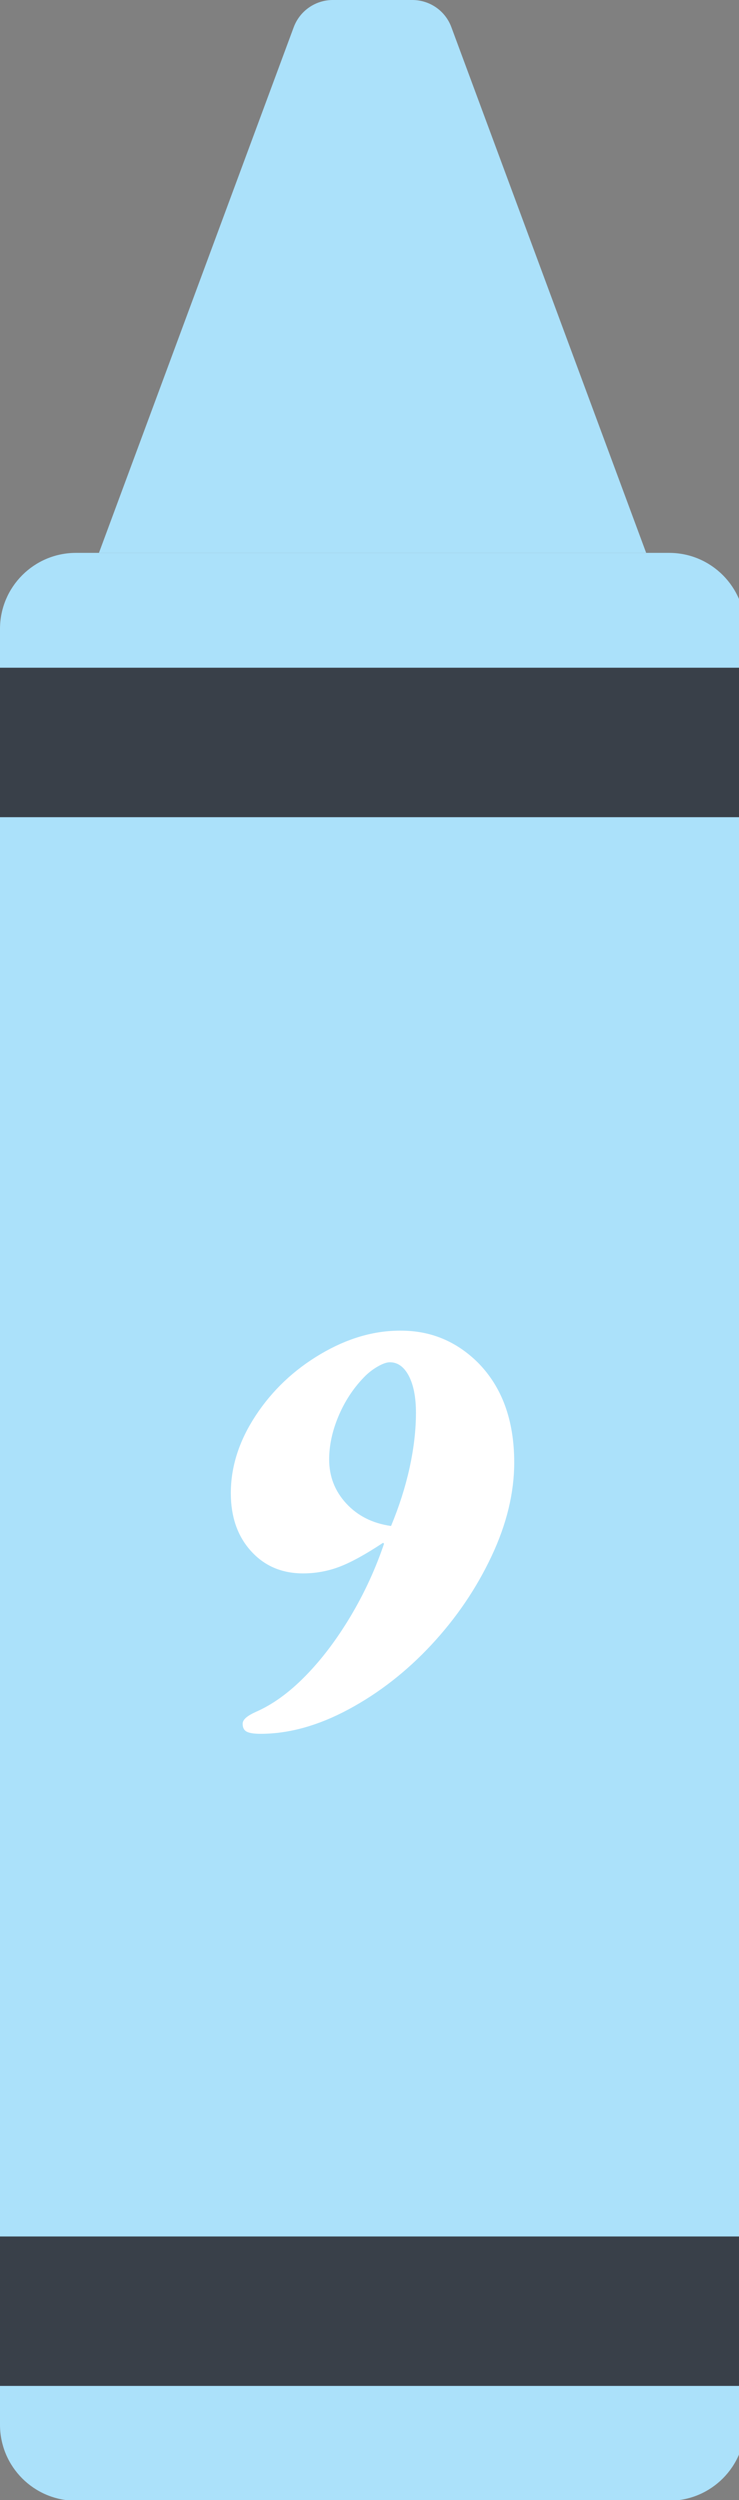 <?xml version="1.0" encoding="utf-8"?>
<!-- Generator: Adobe Illustrator 16.0.0, SVG Export Plug-In . SVG Version: 6.00 Build 0)  -->
<!DOCTYPE svg PUBLIC "-//W3C//DTD SVG 1.1//EN" "http://www.w3.org/Graphics/SVG/1.1/DTD/svg11.dtd">
<svg version="1.1" id="Layer_1" xmlns="http://www.w3.org/2000/svg" xmlns:xlink="http://www.w3.org/1999/xlink" x="0px" y="0px"
	 width="29px" height="98px" viewBox="0 0 29 98" enable-background="new 0 0 29 98" xml:space="preserve">
<rect x="0" y="0" width="29" height="98" fill="#808080" stroke="none"/>
<rect id="backgroundrect" fill="none" width="29" height="98"/>
<title>Layer 1</title>
<path id="svg_1" fill="#ABE1FA" d="M25.357,21.672H3.883l7.643-20.605C11.765,0.426,12.376,0,13.06,0h3.12
	c0.686,0,1.297,0.425,1.533,1.066L25.357,21.672z"/>
<path id="svg_3" fill="#ABE1FA" d="M26.258,21.672H2.982C1.335,21.672,0,23.008,0,24.654v70.391c0,1.646,1.335,2.98,2.982,2.98
	h23.275c1.646,0,2.982-1.334,2.982-2.98V24.654C29.24,23.007,27.904,21.672,26.258,21.672z"/>
<path id="svg_5" fill="#394049" d="M29.24,93.525v-5.858H0v5.858H29.24z"/>
<path id="svg_6" fill="#ABE1FA" d="M14.621,37.927c-6.01,0-10.882,9.814-10.882,21.921c0,12.107,4.872,21.922,10.882,21.922
	c6.01,0,10.883-9.813,10.883-21.922C25.504,47.741,20.631,37.927,14.621,37.927z"/>
<path id="svg_7" fill="#394049" d="M29.24,32.033v-5.859H0v5.859H29.24z"/>
<g>
	<path fill="#FFFFFF" d="M15.084,60.473v0.06l-0.048-0.06c-0.683,0.452-1.252,0.766-1.709,0.94s-0.935,0.262-1.435,0.262
		c-0.833,0-1.515-0.291-2.042-0.875c-0.528-0.583-0.792-1.34-0.792-2.269c0-1.04,0.325-2.054,0.976-3.043
		c0.651-0.988,1.5-1.792,2.549-2.411c1.048-0.619,2.1-0.925,3.155-0.917c1.159,0,2.16,0.413,3.002,1.238
		c0.959,0.961,1.439,2.271,1.439,3.93c0,1.191-0.297,2.418-0.893,3.681c-0.596,1.262-1.381,2.417-2.357,3.465
		s-2.061,1.892-3.251,2.531c-1.19,0.639-2.342,0.958-3.453,0.958c-0.254,0-0.435-0.027-0.542-0.083
		c-0.107-0.056-0.161-0.159-0.161-0.31c0-0.079,0.042-0.157,0.125-0.232c0.083-0.075,0.212-0.152,0.387-0.232
		c0.659-0.286,1.308-0.754,1.947-1.405c0.639-0.65,1.23-1.431,1.774-2.34C14.299,62.451,14.742,61.489,15.084,60.473z
		 M15.346,59.817c0.317-0.762,0.56-1.522,0.727-2.28c0.166-0.758,0.25-1.479,0.25-2.161c0-0.604-0.094-1.084-0.279-1.441
		c-0.188-0.357-0.436-0.536-0.745-0.536c-0.127,0-0.29,0.058-0.488,0.173s-0.377,0.256-0.536,0.423
		c-0.421,0.437-0.752,0.945-0.995,1.524s-0.363,1.144-0.363,1.691c0,0.666,0.224,1.242,0.673,1.727
		C14.038,59.421,14.623,59.715,15.346,59.817z"/>
</g>
</svg>
